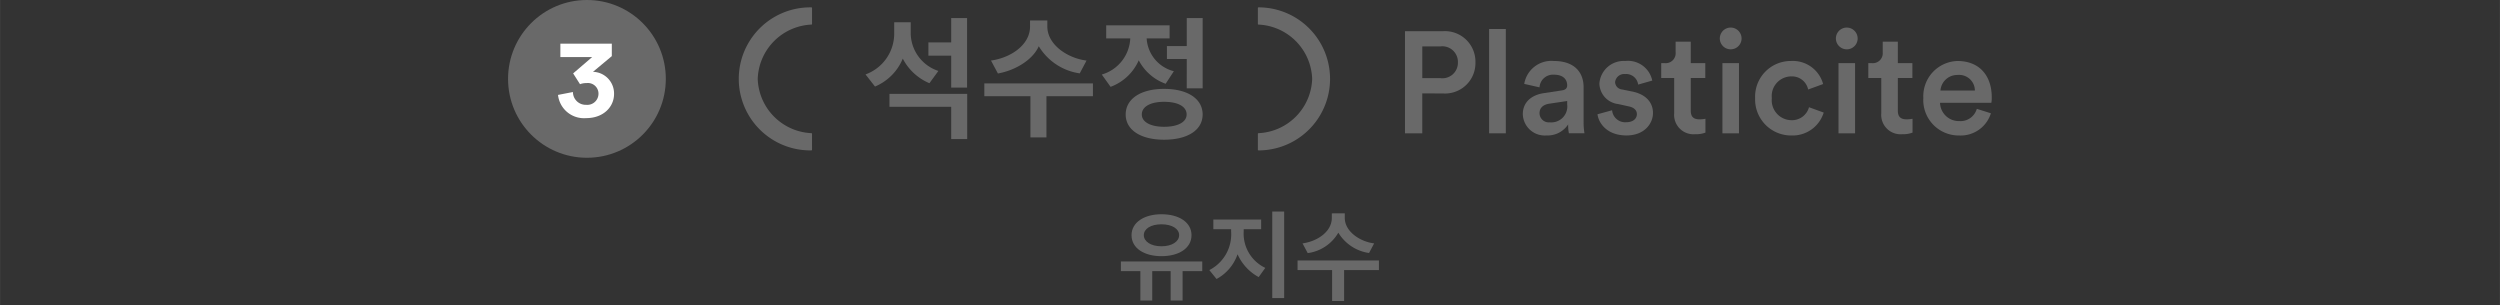 <svg xmlns="http://www.w3.org/2000/svg" width="110.219mm" height="13.463mm" viewBox="0 0 312.433 38.164">
  <rect x="0" y="0" width="312.433" height="38.164" fill="#333333" stroke="none"/>
  <g>
    <g style="isolation: isolate">
      <path d="M142.514,37.556V33.885H140.08V32.674h10.17v1.211h-2.458v3.671H146.3V33.885H144v3.671Zm2.639-5.541c-2.135,0-3.742-.972-3.742-2.627,0-1.583,1.571-2.614,3.742-2.614,2.219,0,3.754,1.031,3.754,2.614C148.907,31.043,147.3,32.015,145.153,32.015Zm0-3.983c-1.355,0-2.207.577-2.207,1.356s.852,1.391,2.207,1.391c1.332,0,2.207-.6,2.207-1.391S146.485,28.032,145.153,28.032Z" fill="#696969"/>
      <path d="M157.3,34.629a6.035,6.035,0,0,1-2.639-2.854,5.547,5.547,0,0,1-2.627,3.093l-.9-1.115a5.018,5.018,0,0,0,2.723-4.833v-.275h-2.22V27.433h5.974v1.212h-2.183v.263a4.736,4.736,0,0,0,2.7,4.57Zm1.7-8.191h1.487V37.255H159Z" fill="#696969"/>
      <path d="M166.478,37.615V33.753H162.16v-1.2h10.17v1.2h-4.353v3.862Zm1.583-10.95v.564c0,1.7,1.895,2.974,3.67,3.19l-.636,1.2a5.365,5.365,0,0,1-3.838-2.542,5.21,5.21,0,0,1-3.826,2.555l-.648-1.212c1.872-.264,3.659-1.474,3.659-3.19v-.564Z" fill="#696969"/>
    </g>
    <g>
      <g style="isolation: isolate">
        <path d="M177.747,11.674v4.987h-2.16V3.9h4.736a3.812,3.812,0,0,1,4.068,3.889,3.8,3.8,0,0,1-4.068,3.89ZM180,9.764A1.933,1.933,0,0,0,182.2,7.8a1.95,1.95,0,0,0-2.2-2h-2.251V9.764Z" fill="#696969"/>
        <path d="M186.1,16.661V3.624h2.088V16.661Z" fill="#696969"/>
        <path d="M192.957,11.637l2.251-.341c.5-.073.648-.325.648-.631,0-.739-.5-1.332-1.657-1.332a1.689,1.689,0,0,0-1.8,1.584l-1.909-.432a3.435,3.435,0,0,1,3.692-2.863c2.7,0,3.727,1.531,3.727,3.277v4.358a7.95,7.95,0,0,0,.108,1.4h-1.945a4.865,4.865,0,0,1-.09-1.116,3.06,3.06,0,0,1-2.7,1.387,2.75,2.75,0,0,1-2.971-2.648C190.31,12.718,191.463,11.853,192.957,11.637Zm2.9,1.387v-.4l-2.287.342c-.648.108-1.17.468-1.17,1.188a1.159,1.159,0,0,0,1.278,1.135A2,2,0,0,0,195.856,13.024Z" fill="#696969"/>
        <path d="M201.47,13.78a1.643,1.643,0,0,0,1.783,1.494c.864,0,1.314-.467,1.314-1.007,0-.469-.324-.829-1.026-.973l-1.3-.288a2.649,2.649,0,0,1-2.359-2.557,3.041,3.041,0,0,1,3.223-2.827,3.1,3.1,0,0,1,3.385,2.449l-1.765.5a1.507,1.507,0,0,0-1.62-1.315,1.141,1.141,0,0,0-1.26,1.009.962.962,0,0,0,.882.918l1.332.271c1.657.359,2.521,1.368,2.521,2.664,0,1.333-1.081,2.81-3.313,2.81-2.539,0-3.511-1.658-3.619-2.648Z" fill="#696969"/>
        <path d="M211.3,7.892h1.818V9.747H211.3v4.069c0,.775.342,1.1,1.116,1.1a4.609,4.609,0,0,0,.721-.072v1.728a3.288,3.288,0,0,1-1.279.2,2.419,2.419,0,0,1-2.629-2.612V9.747h-1.62V7.892h.45a1.243,1.243,0,0,0,1.35-1.368V5.209H211.3Z" fill="#696969"/>
        <path d="M216.284,3.445a1.367,1.367,0,0,1,1.368,1.368,1.36,1.36,0,1,1-1.368-1.368Zm-1.026,13.216V7.892h2.07v8.769Z" fill="#696969"/>
        <path d="M221.432,12.267a2.494,2.494,0,0,0,2.448,2.755,2.212,2.212,0,0,0,2.2-1.62l1.837.666a4.067,4.067,0,0,1-4.034,2.864,4.5,4.5,0,0,1-4.537-4.665,4.457,4.457,0,0,1,4.483-4.645,3.92,3.92,0,0,1,4.015,2.881l-1.872.684a2.063,2.063,0,0,0-2.125-1.639A2.456,2.456,0,0,0,221.432,12.267Z" fill="#696969"/>
        <path d="M230.791,3.445a1.368,1.368,0,0,1,1.369,1.368,1.36,1.36,0,1,1-1.369-1.368Zm-1.026,13.216V7.892h2.07v8.769Z" fill="#696969"/>
        <path d="M237.181,7.892H239V9.747h-1.819v4.069c0,.775.343,1.1,1.117,1.1a4.578,4.578,0,0,0,.72-.072v1.728a3.276,3.276,0,0,1-1.278.2,2.419,2.419,0,0,1-2.629-2.612V9.747h-1.62V7.892h.45a1.243,1.243,0,0,0,1.35-1.368V5.209h1.89Z" fill="#696969"/>
        <path d="M248.811,14.158a3.949,3.949,0,0,1-3.961,2.774,4.428,4.428,0,0,1-4.483-4.7,4.4,4.4,0,0,1,4.267-4.609c2.7,0,4.285,1.783,4.285,4.556a3.11,3.11,0,0,1-.054.666h-6.41a2.347,2.347,0,0,0,2.395,2.287,2.116,2.116,0,0,0,2.2-1.53Zm-2-2.845a1.965,1.965,0,0,0-2.161-1.944,2.105,2.105,0,0,0-2.143,1.944Z" fill="#696969"/>
      </g>
      <g>
        <g>
          <path d="M101.48,18.714a.081.081,0,0,1-.082.082h0A8.939,8.939,0,0,1,101.13.92q.133,0,.267,0a.083.083,0,0,1,.083.08V2.991a.08.08,0,0,1-.08.081,7.035,7.035,0,0,0-6.707,6.785,7.034,7.034,0,0,0,6.706,6.786.081.081,0,0,1,.08.081Z" fill="#696969"/>
          <path d="M157.2,18.714a.083.083,0,0,0,.082.083h0a8.939,8.939,0,0,0,0-17.878A.082.082,0,0,0,157.2,1V2.991a.081.081,0,0,0,.081.081,7.035,7.035,0,0,1,6.706,6.786,7.033,7.033,0,0,1-6.706,6.785.082.082,0,0,0-.081.081v1.99Z" fill="#696969"/>
        </g>
        <g style="isolation: isolate">
          <path d="M116.152,10.4a6.651,6.651,0,0,1-3.329-3.073,6.445,6.445,0,0,1-3.473,3.489L108.165,9.3A5.425,5.425,0,0,0,111.75,4.32V2.783h2.065V4.256a5.011,5.011,0,0,0,3.457,4.609Zm2.721,6.979V13.348h-7.715V11.731h9.716v5.65Zm0-6.435V6.961h-2.849V5.3h2.849V2.255h1.985v8.691Z" fill="#696969"/>
          <path d="M128.775,17.173V12.019h-5.762v-1.6h13.574v1.6h-5.811v5.154ZM130.888,2.56v.752c0,2.272,2.529,3.969,4.9,4.257l-.849,1.6a7.16,7.16,0,0,1-5.122-3.394c-.688,1.6-2.785,2.994-5.106,3.41l-.864-1.617c2.5-.352,4.881-1.968,4.881-4.257V2.56Z" fill="#696969"/>
          <path d="M138.245,3.167h7.923V4.8H143.3A4.5,4.5,0,0,0,146.7,8.9l-1.025,1.569a6.12,6.12,0,0,1-3.361-2.93,6.189,6.189,0,0,1-3.521,3.314l-1.1-1.537A4.939,4.939,0,0,0,141.254,4.8h-3.009Zm7.235,14.294c-2.945,0-4.8-1.232-4.8-3.153,0-1.937,1.857-3.2,4.8-3.2,2.977,0,4.818,1.264,4.818,3.2C150.3,16.229,148.457,17.461,145.48,17.461Zm0-4.737c-1.712,0-2.785.607-2.785,1.584,0,.928,1.073,1.537,2.785,1.537,1.761,0,2.817-.609,2.817-1.537C148.3,13.331,147.241,12.724,145.48,12.724Zm2.833-1.681V7.377h-2.481V5.761h2.481V2.255H150.3v8.788Z" fill="#696969"/>
        </g>
      </g>
      <g>
        <circle cx="73.349" cy="9.858" r="9.858" fill="#696969"/>
        <g style="isolation: isolate">
          <path d="M71.625,9.173l2.382-2.045H70.029V5.461h6.429V7.015L74.105,8.976a2.709,2.709,0,0,1,2.633,2.774c0,1.569-1.288,3.012-3.488,3.012a3.266,3.266,0,0,1-3.516-2.9L71.6,11.5a1.6,1.6,0,0,0,1.652,1.6,1.4,1.4,0,0,0,1.541-1.373,1.327,1.327,0,0,0-1.484-1.344,2.264,2.264,0,0,0-.827.139Z" fill="#fff"/>
        </g>
      </g>
    </g>
  </g>
</svg>
